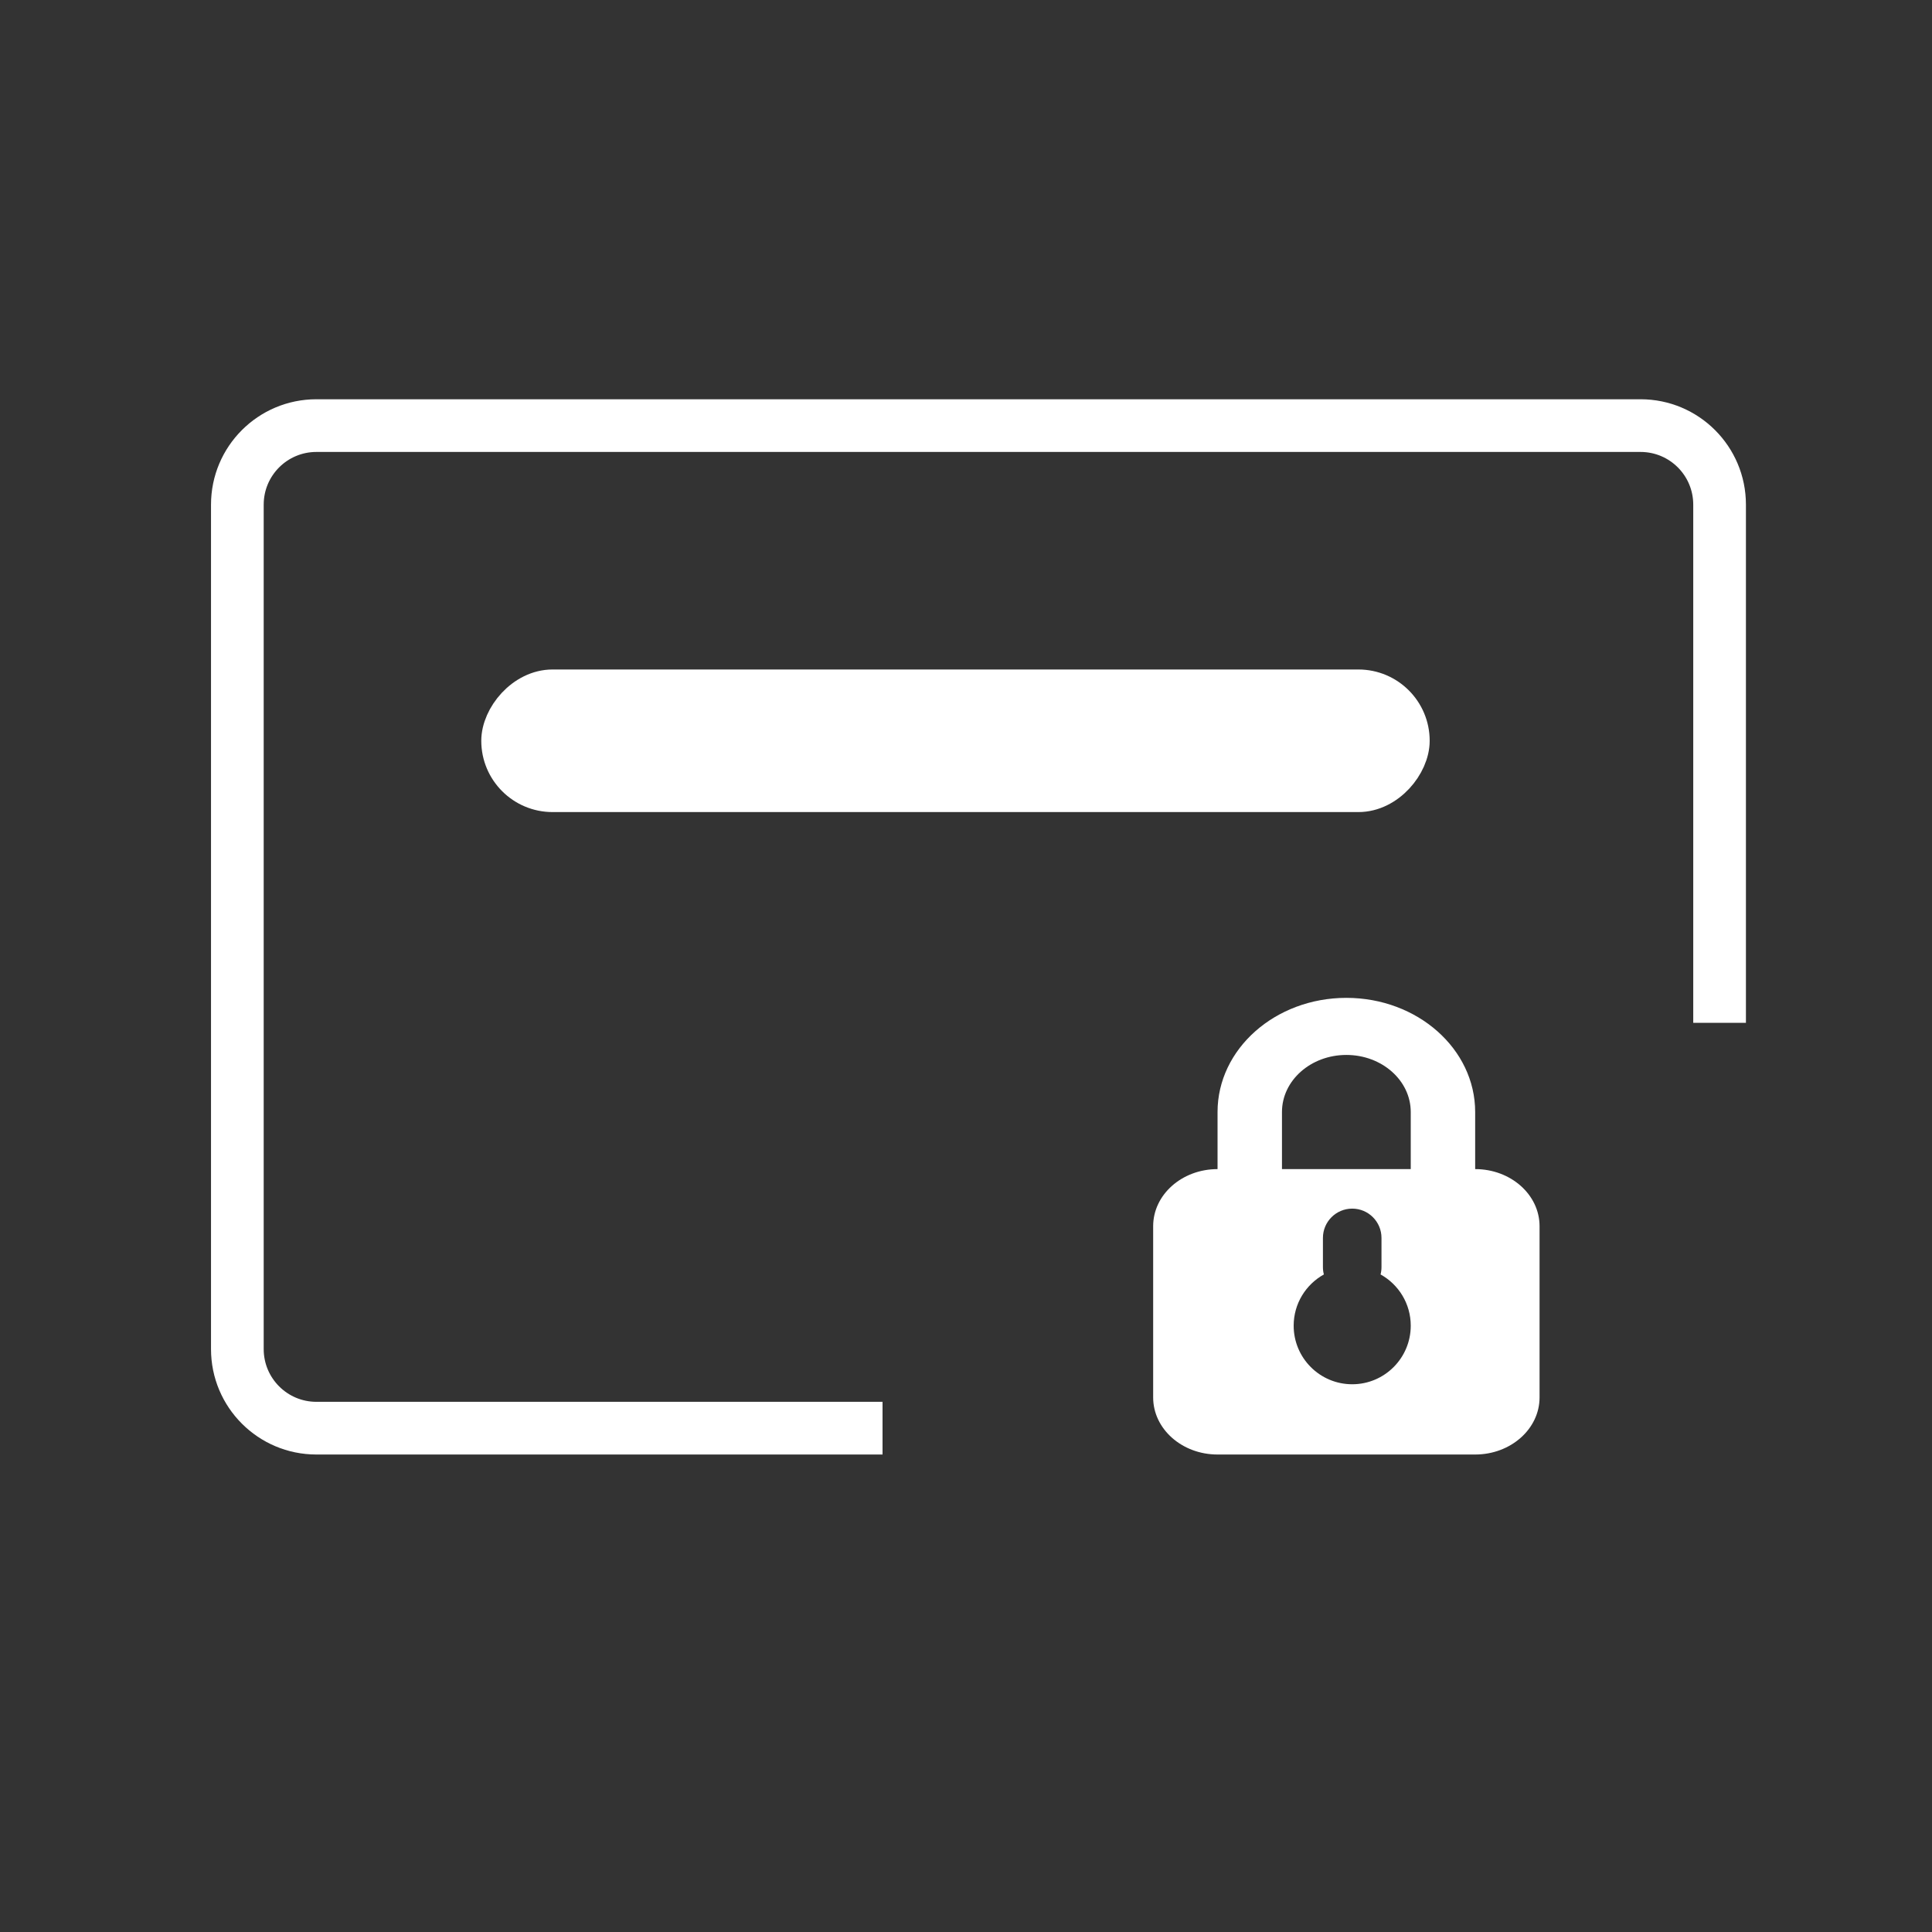 <svg width="55" height="55" viewBox="0 0 55 55" fill="none" xmlns="http://www.w3.org/2000/svg">
<rect x="0" y="0" width="55" height="55" fill="#333333" stroke="none"/>
<rect width="25.999" height="3.059" rx="1.529" transform="matrix(-1 0 0 1 40.2 19.559)" fill="white"/>
<rect width="25.999" height="3.059" rx="1.529" transform="matrix(-1 0 0 1 40.2 19.559)" stroke="white"/>
<path fill-rule="evenodd" clip-rule="evenodd" d="M9.007 12.866H46.703C47.532 12.866 48.203 13.537 48.203 14.366V29.117H49.703V14.366C49.703 12.709 48.36 11.366 46.703 11.366H9.007C7.35 11.366 6.007 12.709 6.007 14.366V38.407C6.007 40.063 7.35 41.407 9.007 41.407H25.124V39.907H9.007C8.179 39.907 7.507 39.235 7.507 38.407V14.366C7.507 13.537 8.179 12.866 9.007 12.866Z" fill="white"/>
<path fill-rule="evenodd" clip-rule="evenodd" d="M41.995 33.282V31.657C41.995 29.862 40.353 28.407 38.328 28.407C36.303 28.407 34.661 29.862 34.661 31.657V33.282C33.649 33.282 32.828 34.009 32.828 34.907V39.782C32.828 40.679 33.649 41.407 34.661 41.407H41.995C43.007 41.407 43.828 40.679 43.828 39.782V34.907C43.828 34.009 43.007 33.282 41.995 33.282ZM36.495 31.657C36.495 30.759 37.316 30.032 38.328 30.032C39.341 30.032 40.161 30.759 40.161 31.657V33.282H36.495V31.657ZM37.661 35.24C37.661 34.78 38.035 34.407 38.495 34.407C38.955 34.407 39.328 34.78 39.328 35.24V36.073C39.328 36.145 39.319 36.215 39.302 36.281C39.815 36.566 40.161 37.112 40.161 37.74C40.161 38.66 39.415 39.407 38.495 39.407C37.574 39.407 36.828 38.66 36.828 37.74C36.828 37.112 37.175 36.566 37.688 36.281C37.67 36.215 37.661 36.145 37.661 36.073V35.24Z" fill="white"/>
</svg>
